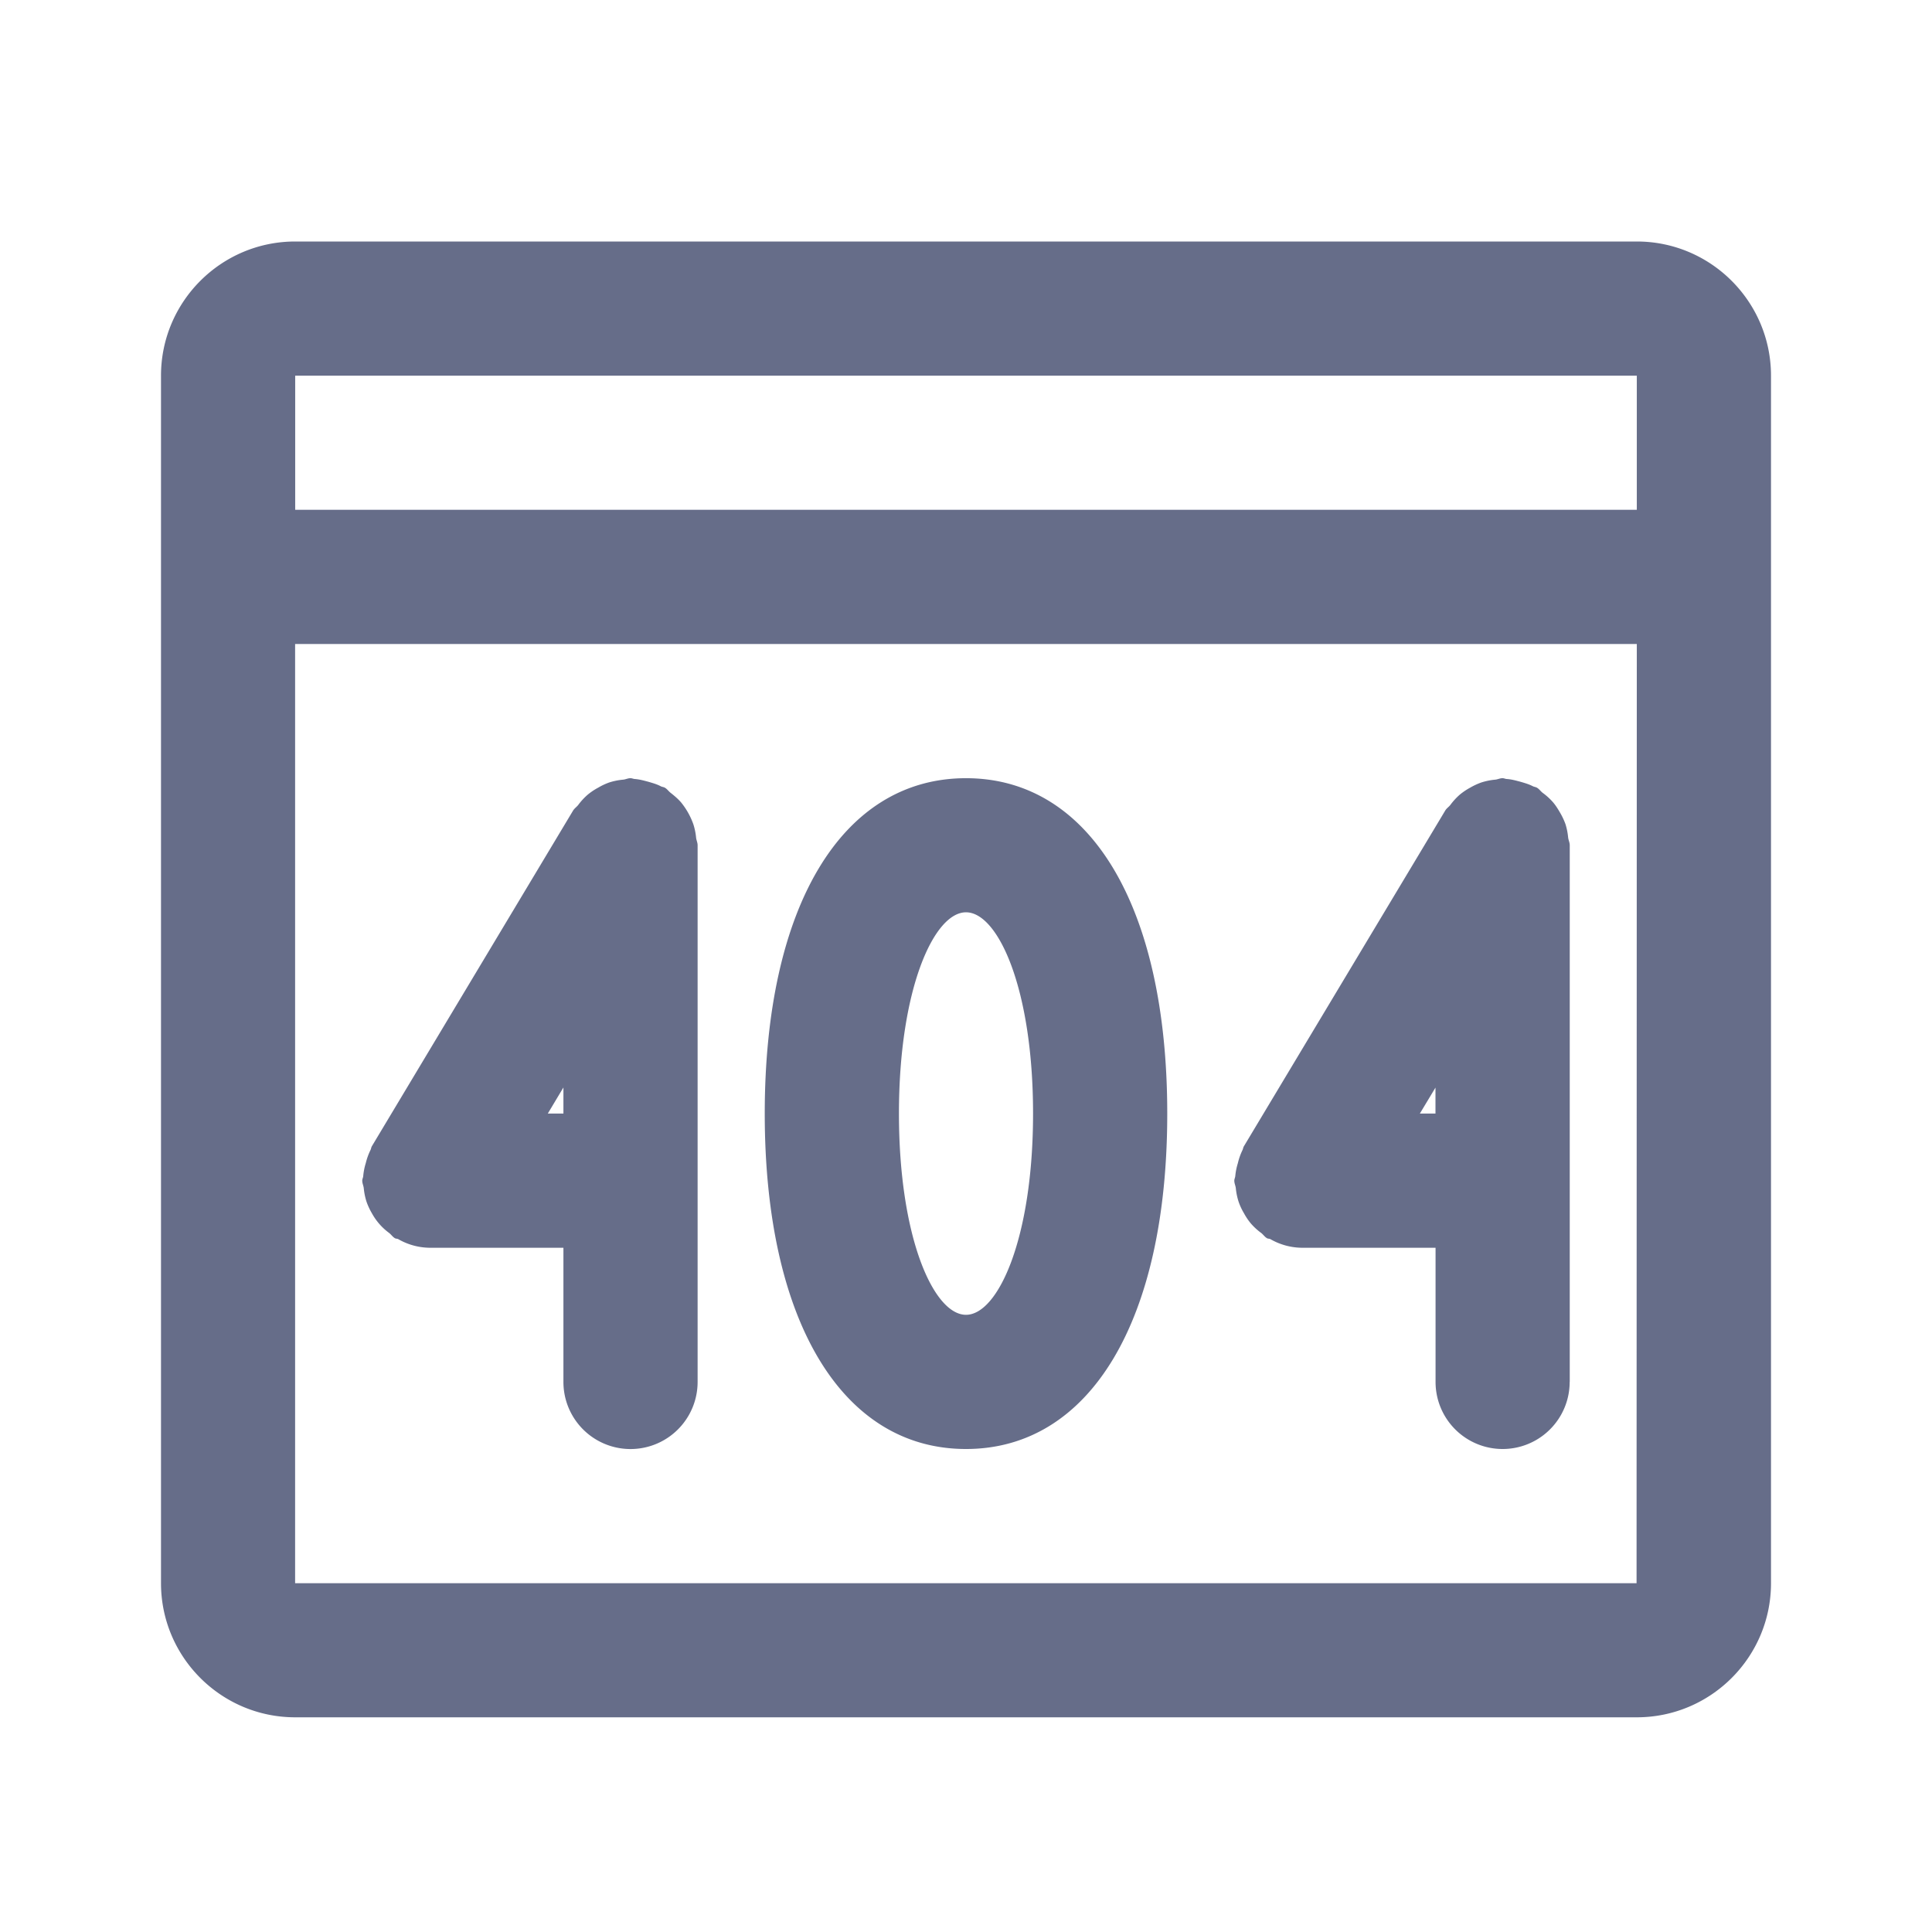 <svg xmlns="http://www.w3.org/2000/svg" fill="none" viewBox="0 0 24 24"><path fill="#666D89" fill-rule="evenodd" d="M20.333 21.333H3.667c-.92 0-1.667-.748-1.667-1.666v-15C2 3.747 2.748 3 3.667 3h16.666C21.253 3 22 3.748 22 4.667v15c0 .918-.747 1.666-1.667 1.666ZM3.667 19.667H20.33L20.333 8H3.666v11.667Zm0-15v1.666h16.666V4.667H3.667Zm15.832 12.5a.833.833 0 1 1-1.666 0V15.5h-1.67a.8.8 0 0 1-.382-.107c-.014-.007-.03-.004-.043-.012-.028-.017-.045-.044-.07-.064a.773.773 0 0 1-.128-.117.757.757 0 0 1-.086-.127.746.746 0 0 1-.068-.146.79.79 0 0 1-.034-.164c-.003-.033-.019-.062-.019-.096 0-.02.01-.037.012-.057a.772.772 0 0 1 .032-.16.776.776 0 0 1 .056-.16c.009-.016.009-.035.02-.052l2.499-4.167c.017-.03.045-.046.065-.072a.81.81 0 0 1 .114-.125.797.797 0 0 1 .133-.09.825.825 0 0 1 .138-.064.809.809 0 0 1 .173-.035c.03-.003.058-.018.09-.018.02 0 .036.01.054.01.058.004.111.019.168.034.054.016.105.03.155.056.016.008.035.009.052.019.028.017.045.044.071.064a.77.77 0 0 1 .128.117c.034.04.06.082.086.127a.86.86 0 0 1 .068.144.807.807 0 0 1 .033.166c.004.033.02.062.02.096v6.667Zm-1.666-3.658-.195.324h.194v-.324ZM12 18c-1.543 0-2.5-1.597-2.5-4.167s.957-4.166 2.5-4.166c1.543 0 2.5 1.596 2.5 4.166 0 2.57-.957 4.167-2.5 4.167Zm0-6.667c-.4 0-.833.957-.833 2.5 0 1.544.432 2.5.833 2.5.4 0 .833-.956.833-2.5 0-1.543-.432-2.5-.833-2.5Zm-3.334 5.834a.833.833 0 1 1-1.667 0V15.5H5.33a.798.798 0 0 1-.383-.107c-.014-.007-.029-.004-.042-.012-.028-.017-.045-.044-.07-.064a.748.748 0 0 1-.215-.245.813.813 0 0 1-.067-.144.801.801 0 0 1-.034-.166c-.003-.032-.019-.061-.019-.095 0-.02.01-.037.012-.056a.77.77 0 0 1 .032-.163.786.786 0 0 1 .056-.157c.01-.018.01-.036.02-.053l2.498-4.167c.018-.03.045-.046.066-.073a.799.799 0 0 1 .114-.124.77.77 0 0 1 .134-.09.788.788 0 0 1 .136-.064.81.81 0 0 1 .174-.035c.03-.003.058-.018.09-.018.02 0 .035.009.054.01.057.004.11.019.167.034.054.016.106.03.155.056.017.009.036.009.053.019.028.017.045.044.07.063.047.037.09.073.129.118a.913.913 0 0 1 .153.272.782.782 0 0 1 .034.165c.003.033.019.062.019.096v6.667Zm-1.667-3.658-.194.324h.194v-.324Z" clip-rule="evenodd"/></svg>